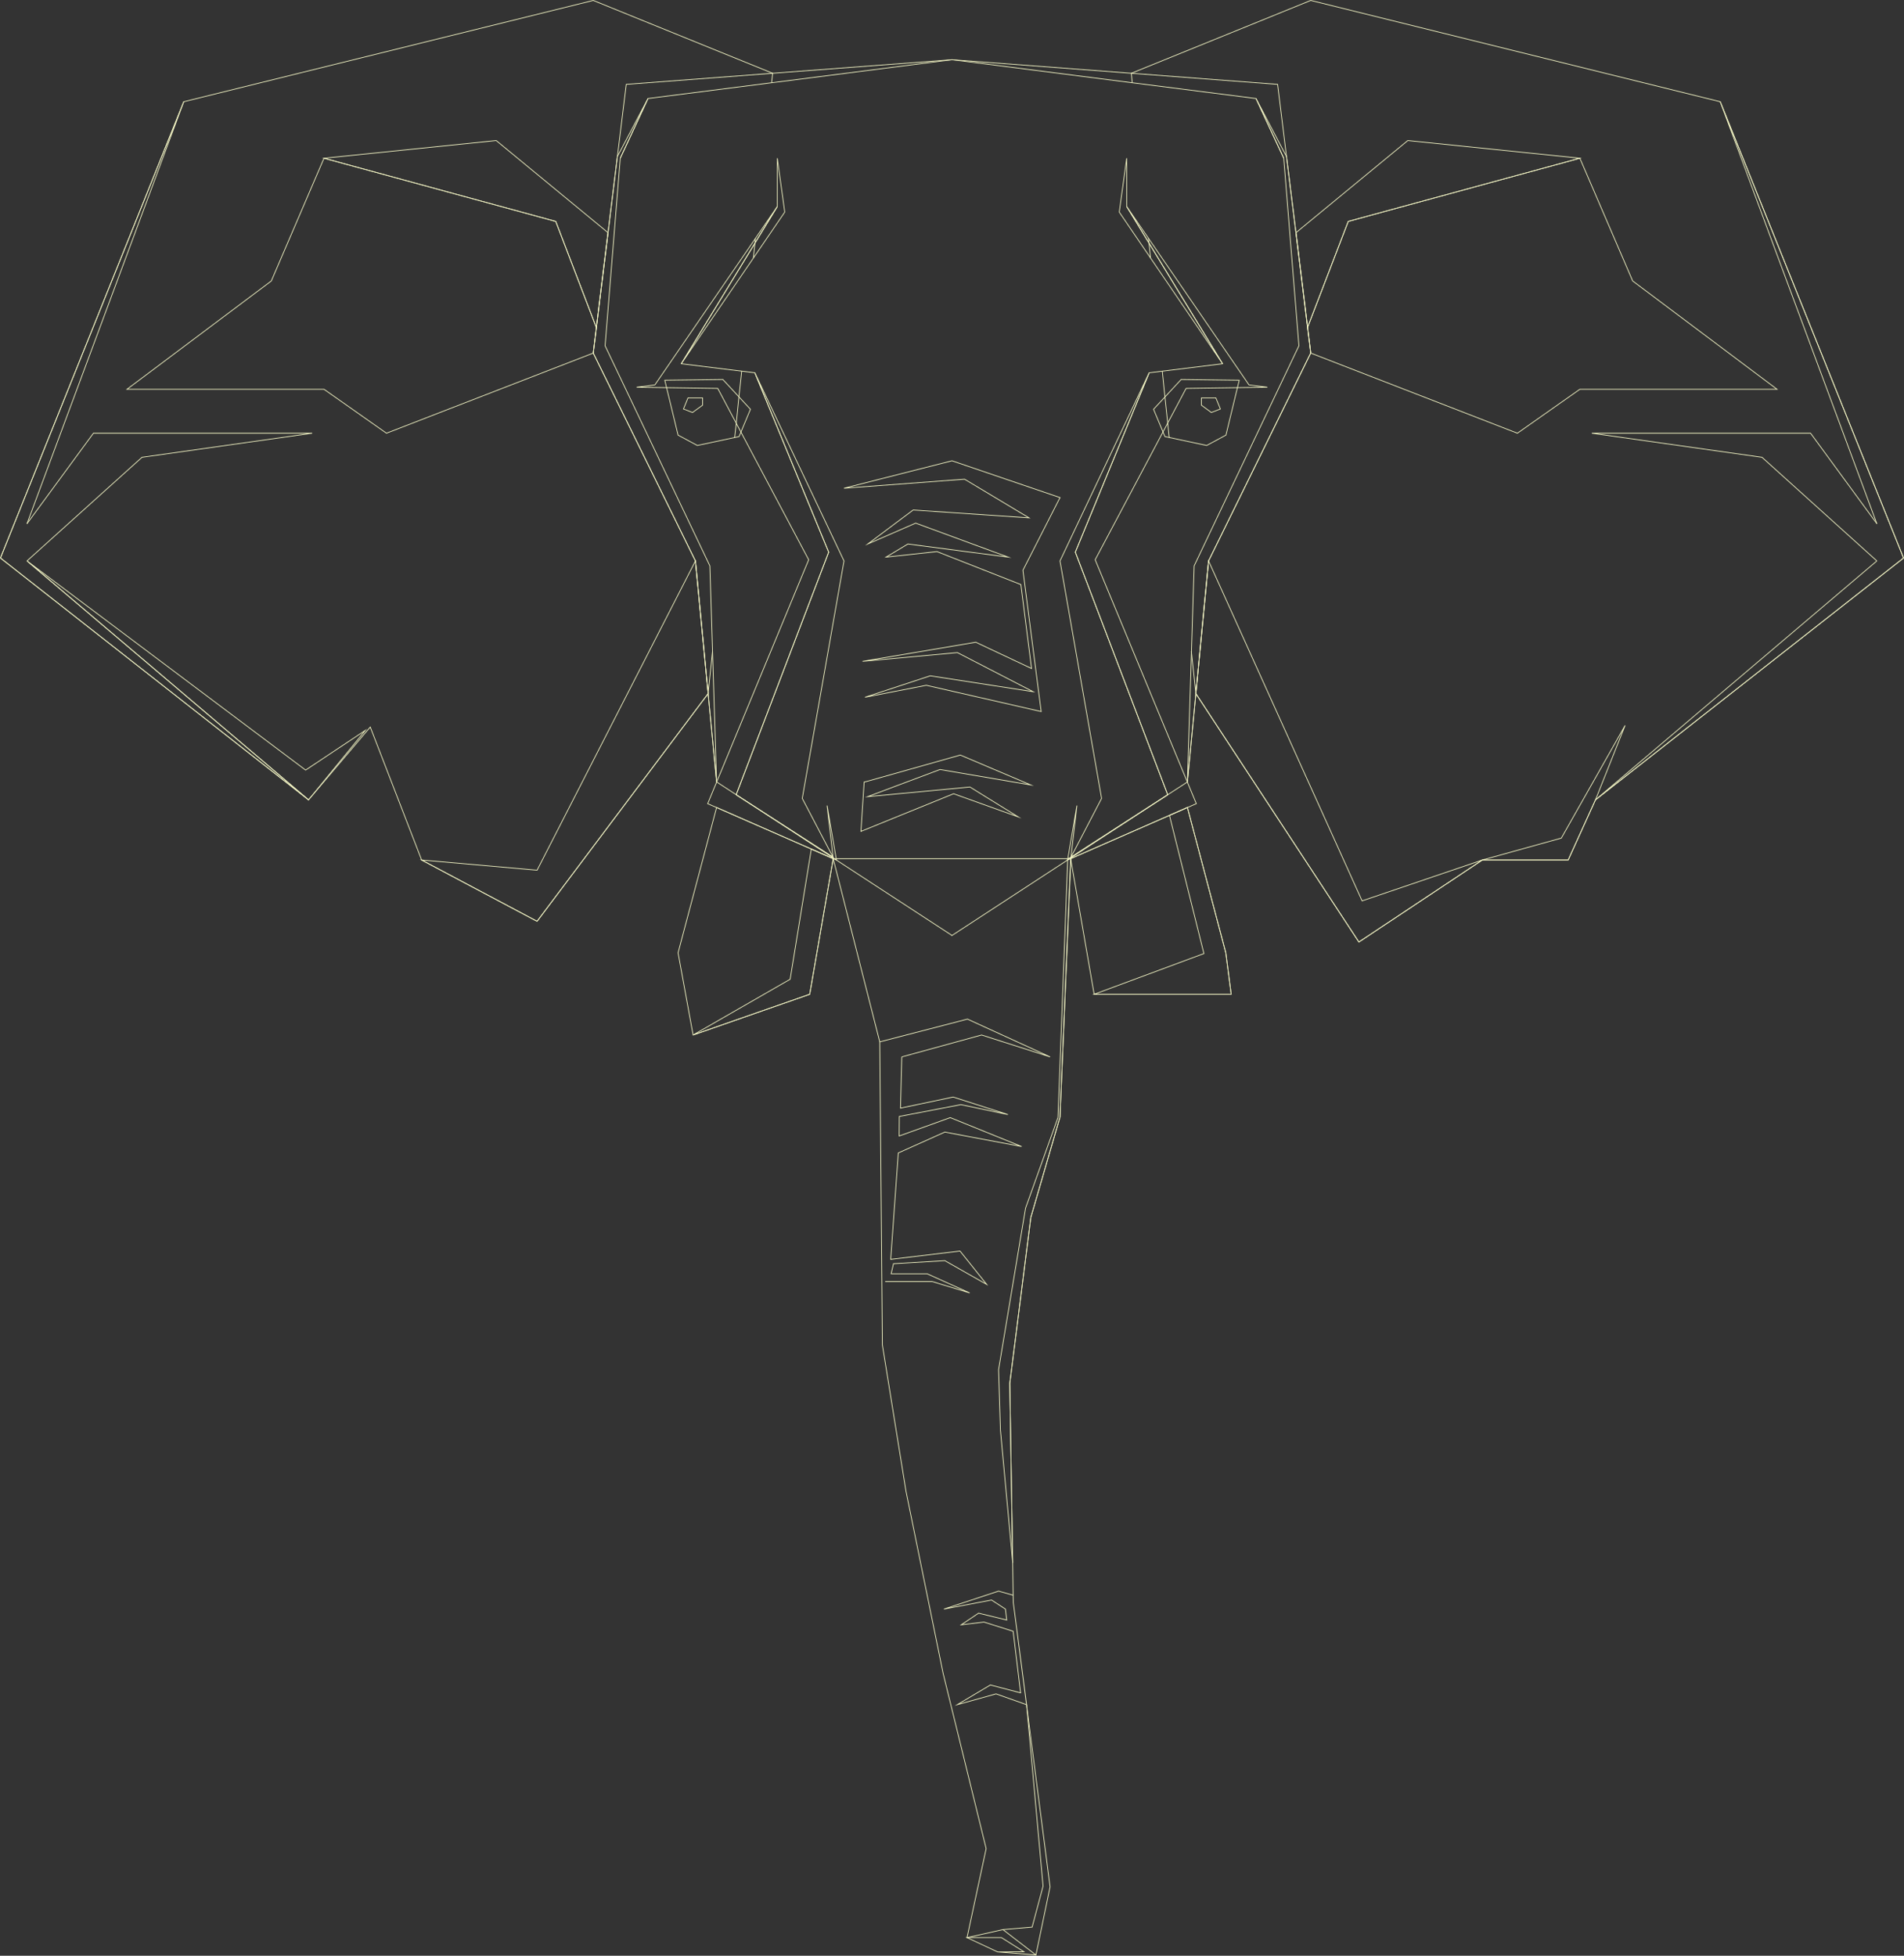 <?xml version="1.0" encoding="utf-8"?>
<!-- Generator: Adobe Illustrator 22.0.1, SVG Export Plug-In . SVG Version: 6.00 Build 0)  -->
<svg version="1.1" id="Layer_1" xmlns="http://www.w3.org/2000/svg" xmlns:xlink="http://www.w3.org/1999/xlink" x="0px" y="0px"
	 viewBox="0 0 1304.6 1339.9" style="enable-background:new 0 0 1304.6 1339.9;" xml:space="preserve">
<rect x="0" y="0" width="1304.6" height="1339.9" fill="#333333" stroke="none"/>
<style type="text/css">
	.st0{fill:none;stroke:#F3F5C4;stroke-width:0.5;stroke-miterlimit:10;}
</style>
<g>
	<polyline class="st0" points="796.4,254.3 798.2,271.9 800.1,289.9 800.1,289.9 801.1,299.7 	"/>
	<polyline class="st0" points="775.8,56.7 775.2,50.2 898.1,0.3 1178.7,69.7 1304.3,382.3 1093.2,548 1074.5,589.2 1015.7,589.2
		931.1,645.4 819.4,475.2 819.4,475.2 816.3,446.2 	"/>
	<polyline class="st0" points="788.3,176.8 788.3,176.8 787.3,166.5 786.9,163.3 	"/>
	<polyline class="st0" points="652.3,40.9 652.3,40.9 775.2,50.2 875.4,57.8 881.5,107.3 888,159.4 888,159.4 896,224.3
		898.1,241.8 828.1,384.3 819.4,475.2 813.6,535.7 813.5,535.8 800.1,544.5 733.7,587.8 732.9,588.3 731.6,589.2 731.5,589.2
		652.3,640.9 652.3,640.8 	"/>
	<g>
		<polygon class="st0" points="790.4,280.4 798.2,299.1 826.8,305.2 840,298.1 849.1,260.5 849.1,260.5 809.3,260 		"/>
		<polygon class="st0" points="833.1,272.6 836.2,280.2 830,282.6 823.2,277.6 823.2,272.6 		"/>
	</g>
	<polygon class="st0" points="772,141.5 855.8,263.7 868.4,265.3 812.7,266.1 750.4,383.5 819.7,550.6 731.5,589.2 737.9,551.9
		733.8,587.3 800.1,544.5 736.8,378.3 787.4,255.4 837.7,249.2 	"/>
	<polygon class="st0" points="860.6,67.5 879.6,108.4 890,236.9 818.2,387.7 813.6,535.7 828.1,384.3 898.1,241.9 881.5,107.3 	"/>
	<polygon class="st0" points="888,159.4 964.6,96.3 1082.5,108.4 923.8,151.7 895.9,224.4 	"/>
	<polygon class="st0" points="1082.5,108.4 1118.7,192.5 1217.6,266.7 1082.5,266.7 1039.7,296.8 898.1,241.9 895.9,224.4
		923.8,151.7 	"/>
	<polygon class="st0" points="1015.7,589.2 933.3,617.2 828.1,384.3 819.4,475.2 931.1,645.4 	"/>
	<polygon class="st0" points="1093.2,548 1113.5,497 1069.8,574.2 1015.7,589.2 1074.5,589.2 	"/>
	<polygon class="st0" points="837.7,249.2 772,141.5 772,108.4 766.9,145.3 	"/>
	<polyline class="st0" points="652.3,40.9 652.3,40.9 775.8,56.7 860.6,67.5 879.6,108.4 	"/>
	<line class="st0" x1="652.3" y1="74.3" x2="652.3" y2="74.3"/>
	<polygon class="st0" points="733.8,587.3 800.1,544.5 736.8,378.3 787.4,255.4 726.3,384.3 754.8,547 	"/>
	<polygon class="st0" points="813.6,553.2 839.9,652.8 843.6,681.2 749.7,681.2 733.6,588.3 	"/>
	<polygon class="st0" points="801.3,558.6 824.9,653.3 749.7,681.2 843.6,681.2 839.9,652.8 813.6,553.2 	"/>
	<path class="st0" d="M879.6,108.4"/>
	<polyline class="st0" points="1304.3,382.3 1178.7,69.7 1286,358.8 	"/>
	<polyline class="st0" points="1286,384.3 1093.2,548 1304.3,382.3 	"/>
	<polyline class="st0" points="1286,358.8 1240.6,296.8 1090.7,296.8 1207.3,313.3 1286,384.3 	"/>
	<polyline class="st0" points="516.2,176.8 517.3,166.5 517.3,166.5 517.6,163.3 	"/>
	<polyline class="st0" points="508.2,254.3 506.3,271.9 504.5,289.9 504.5,289.9 503.4,299.7 	"/>
	<polyline class="st0" points="528.7,56.7 529.4,50.2 406.5,0.3 125.9,69.7 0.3,382.3 211.4,548 253.7,498.1 288.9,589.2 368,631.2
		485.2,475.2 485.2,475.2 488.2,446.2 	"/>
	<polyline class="st0" points="652.3,640.9 491,535.7 476.5,384.3 406.5,241.9 429.1,57.8 529.4,50.2 652.3,40.9 	"/>
	<g>
		<polygon class="st0" points="514.2,280.4 506.4,299.1 477.8,305.2 464.6,298.1 455.5,260.5 455.5,260.5 495.3,260 		"/>
		<polygon class="st0" points="471.4,272.6 468.3,280.2 474.5,282.6 481.4,277.6 481.4,272.6 		"/>
	</g>
	<polygon class="st0" points="532.6,141.5 448.7,263.7 436.2,265.3 491.8,266.1 554.1,383.5 484.9,550.6 573.1,589.2 566.7,551.9
		570.8,587.3 504.4,544.5 567.8,378.3 517.2,255.4 466.8,249.2 	"/>
	<polygon class="st0" points="444,67.5 425,108.4 414.6,236.9 486.4,387.7 491,535.7 476.5,384.3 406.5,241.9 423,107.3 	"/>
	<polygon class="st0" points="416.6,159.4 340,96.3 222,108.4 380.8,151.7 408.6,224.4 	"/>
	<polygon class="st0" points="222,108.4 185.9,192.5 87,266.7 222,266.7 264.8,296.8 406.5,241.9 408.6,224.4 380.8,151.7 	"/>
	<polygon class="st0" points="288.8,589.2 368,596.2 476.5,384.3 485.2,475.2 368,631.2 	"/>
	<polygon class="st0" points="466.8,249.2 532.6,141.5 532.6,108.4 537.7,145.3 	"/>
	<line class="st0" x1="652.3" y1="74.3" x2="652.3" y2="74.3"/>
	<polyline class="st0" points="425,108.4 444,67.5 528.7,56.7 652.3,40.9 652.3,40.9 	"/>
	<polygon class="st0" points="570.8,587.3 504.4,544.5 567.8,378.3 517.2,255.4 578.3,384.3 549.7,547 	"/>
	<polygon class="st0" points="491,553.2 464.6,652.8 474.9,709.1 554.8,681.2 570.9,588.3 	"/>
	<path class="st0" d="M425,108.4"/>
	<polyline class="st0" points="18.5,384.3 211.4,548 0.3,382.3 	"/>
	<polyline class="st0" points="18.5,358.8 64,296.8 213.9,296.8 97.3,313.3 18.5,384.3 	"/>
	<polyline class="st0" points="0.3,382.3 125.9,69.7 18.5,358.8 	"/>
	<polygon class="st0" points="555.9,581.7 541.4,670.9 474.9,709.1 554.8,681.2 570.9,588.3 	"/>
	<polyline class="st0" points="18.5,384.3 211.4,548 250.3,500.4 209.4,527.6 18.5,384.3 	"/>
	<polygon class="st0" points="726.3,340.9 652.3,315.7 578.3,334.5 660.9,328.3 705.1,354.8 625.7,349.4 594.6,372.7 627.4,358.4
		690.8,381.7 622.1,372.7 607.1,381.7 642,377.9 699.5,400.5 706.8,458 668.6,440 591,453.1 656,447.1 707.9,473.9 637.4,463
		592.7,477.7 634.7,469.5 713.4,487.5 700.9,390.7 	"/>
	<polygon class="st0" points="594.5,535.2 658,517.3 706.3,537.8 644.1,527.2 594.5,545.8 664.6,539.2 697.7,559.7 653.4,543.8
		589.9,569.6 592.1,535.8 	"/>
	<polygon class="st0" points="733.8,587.3 726.3,765.3 706.3,834.1 691.9,947.7 692.5,985.4 693.9,1070.7 685.5,980 684.2,938.4
		702.7,827.7 724.9,765.6 731.6,588.3 	"/>
	<polyline class="st0" points="617.9,724.1 617,759.2 653.1,751.6 690.6,763.6 658.4,756.8 616.2,764.9 616.1,778.3 651.1,765.7
		700,785.5 647.4,775.6 615.5,789.9 610.3,862.8 657.8,857.1 676.1,880 647.4,863.7 612.2,865.8 610.6,872.7 635.3,872.7
		664.4,885.8 638.7,878 606.5,878 	"/>
	<polyline class="st0" points="617.9,724.1 672.6,709.1 719.5,724.1 662.9,698.2 602.8,713.8 	"/>
	<polyline class="st0" points="694.3,1097.9 691.9,947.7 706.3,834.1 726.3,765.3 733.6,588.3 570.9,588.3 602.8,713.8 604.6,921.5
		620.8,1021.8 646.2,1146.4 675.7,1266.5 662.6,1327.5 687.2,1322 709.8,1339.4 719.5,1292.7 694.3,1097.9 703.4,1167.9
		682.5,1160.5 655.9,1167.9 678.6,1154.4 699.3,1159.8 694.2,1117.6 674.2,1111.3 658.6,1113.2 670.5,1105.2 689.8,1109.9
		688.9,1102.4 679.4,1096.2 646.8,1102.4 684.2,1090.1 694.2,1092.9 	"/>
	<polyline class="st0" points="709.8,1339.4 683.6,1337.3 662.6,1327.5 686.2,1327.5 701.6,1337.2 683.6,1337.3 	"/>
	<polyline class="st0" points="703.4,1167.9 714.7,1292.2 707.2,1320.3 687.2,1322 	"/>
</g>
</svg>
